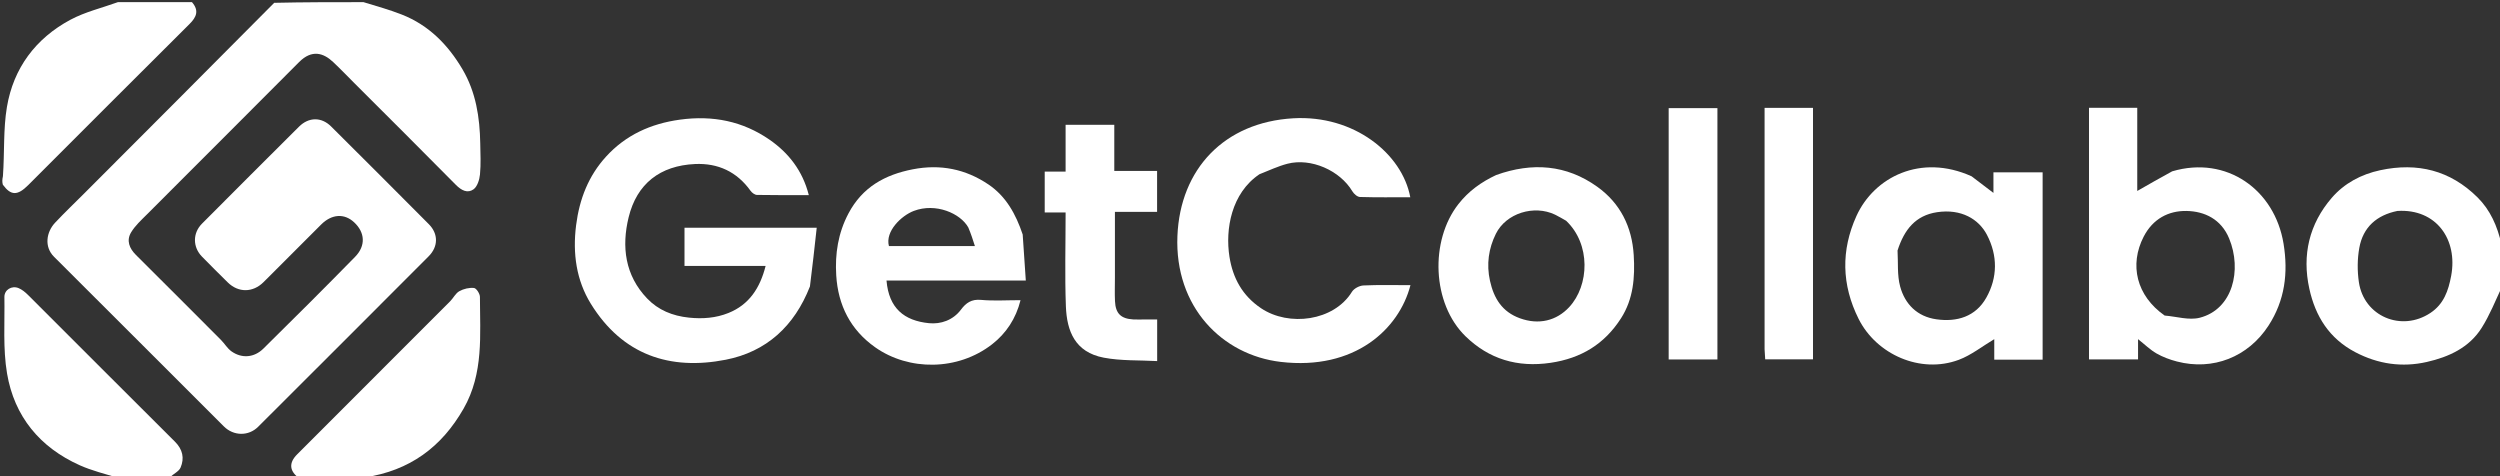 <svg width="1166" height="222" viewBox="0 0 1166 222" fill="none" xmlns="http://www.w3.org/2000/svg">
<rect x="0" y="0" width="1166" height="222" fill="#333333" stroke="none"/>
<g clip-path="url(#clip0_84_214)">
<path d="M169.531 1C175.799 2.909 181.702 4.553 187.375 6.781C199.969 11.726 208.943 20.85 215.706 32.331C221.985 42.99 223.776 54.749 223.988 66.864C224.073 71.695 224.325 76.56 223.867 81.349C223.632 83.803 222.639 87.01 220.851 88.301C218.066 90.311 215.165 88.796 212.618 86.215C196.934 70.32 181.089 54.584 165.296 38.797C161.996 35.498 158.772 32.119 155.373 28.925C150.96 24.778 145.537 22.879 139.479 28.973C115.864 52.728 92.12 76.355 68.463 100.069C65.855 102.683 63.02 105.259 61.149 108.37C58.848 112.196 60.323 115.844 63.436 118.939C76.671 132.099 89.861 145.303 103.038 158.522C104.757 160.246 106.036 162.522 107.979 163.889C112.788 167.275 118.523 166.85 122.858 162.576C137.218 148.421 151.511 134.195 165.615 119.787C170.704 114.589 170.237 108.386 165.15 103.666C160.579 99.424 154.721 99.802 149.791 104.718C140.823 113.66 131.9 122.649 122.92 131.579C117.929 136.542 111.179 136.585 106.225 131.716C102.184 127.745 98.174 123.742 94.21 119.695C89.856 115.251 89.806 108.739 94.206 104.319C109.255 89.202 124.338 74.119 139.46 59.076C144.009 54.552 149.913 54.492 154.422 58.973C169.669 74.127 184.869 89.328 200.024 104.575C204.485 109.063 204.441 115.011 199.936 119.526C173.451 146.067 146.94 172.582 120.389 199.057C115.923 203.509 108.946 203.404 104.417 198.884C77.993 172.518 51.64 146.08 25.185 119.745C20.54 115.121 21.582 108.243 25.695 103.868C30.144 99.135 34.855 94.648 39.448 90.05C68.891 60.578 98.334 31.105 127.888 1.316C141.688 1 155.375 1 169.531 1Z" fill="white"/>
<path d="M1167 133.532C1163.86 140.317 1161.21 146.938 1157.47 152.881C1151.64 162.164 1142.1 166.493 1131.9 168.814C1120.36 171.437 1109.19 169.865 1098.51 164.261C1086.34 157.876 1079.89 147.515 1077.07 134.655C1073.61 118.934 1077.01 104.49 1087.5 92.306C1093.34 85.513 1101.23 81.296 1110.17 79.381C1127.51 75.671 1142.76 79.436 1155.48 92.023C1161.49 97.97 1164.74 105.42 1166.66 113.826C1167 120.354 1167 126.709 1167 133.532ZM1118.15 98.385C1108.54 100.323 1102.12 105.926 1100.38 115.607C1099.45 120.792 1099.41 126.367 1100.18 131.587C1102.53 147.568 1120.05 154.923 1133.55 145.951C1139.77 141.82 1141.92 135.641 1143.23 128.623C1146.37 111.799 1136.38 97.267 1118.15 98.385Z" fill="white"/>
<path d="M89.531 1C92.979 4.978 91.616 7.999 88.365 11.228C63.224 36.205 38.208 61.307 13.138 86.356C8.164 91.326 5.093 91.279 1.328 86.149C1 84.933 1 83.867 1.369 82.177C2.155 70.988 1.489 60.24 3.228 49.896C6.273 31.787 16.602 17.938 32.787 9.241C39.678 5.539 47.566 3.691 55 1C66.354 1 77.709 1 89.531 1Z" fill="white"/>
<path d="M139.469 223C134.867 219.645 134.691 215.816 138.586 211.918C162.365 188.119 186.165 164.342 209.934 140.534C211.444 139.021 212.466 136.796 214.225 135.816C216.22 134.702 218.849 134.074 221.084 134.317C222.182 134.437 223.837 137.002 223.839 138.462C223.863 156.189 225.647 174.095 216.217 190.589C205.916 208.607 191.044 219.498 170.195 222.647C159.979 223 149.958 223 139.469 223Z" fill="white"/>
<path d="M55.468 223C49.05 221.028 42.88 219.546 37.189 216.994C18.572 208.647 6.672 194.201 3.292 174.222C1.323 162.585 2.255 150.445 2.053 138.528C1.996 135.175 5.479 133.039 8.684 134.385C10.298 135.062 11.781 136.28 13.041 137.537C35.897 160.335 58.673 183.212 81.567 205.971C85.207 209.591 86.102 213.685 84.215 218.084C83.445 219.88 80.979 220.949 79.142 222.674C71.312 223 63.625 223 55.468 223Z" fill="white"/>
<path d="M377.757 133.592C370.508 152.132 357.438 164.071 338.48 167.781C312.407 172.883 290.292 165.555 275.543 141.64C268.826 130.748 267.017 118.249 268.699 105.011C270.262 92.713 274.529 81.972 282.645 73.064C291.782 63.035 303.439 57.676 317.167 55.801C332.494 53.708 346.441 56.528 358.895 65.142C367.705 71.235 374.334 79.547 377.227 90.997C368.899 90.997 360.969 91.067 353.044 90.911C352.026 90.891 350.722 89.916 350.073 89.01C343.683 80.083 334.875 76.005 324.118 76.504C307.905 77.257 297.029 85.648 293.198 101.334C289.852 115.033 291.482 128.417 301.832 139.214C307.025 144.633 313.647 147.335 321.302 148.137C327.729 148.811 333.875 148.329 339.729 145.983C349.411 142.102 354.493 134.301 357.081 124.032C344.335 124.032 331.915 124.032 319.251 124.032C319.251 117.925 319.251 112.192 319.251 106.229C339.453 106.229 359.517 106.229 380.918 106.229C379.907 115.447 378.931 124.341 377.757 133.592Z" fill="white"/>
<path d="M1013.1 79.91C1038.5 72.401 1060.95 88.491 1065.05 113.668C1067.28 127.323 1065.66 140.123 1058.03 151.875C1048.52 166.526 1032.11 172.996 1015.29 168.597C1012 167.739 1008.71 166.519 1005.78 164.839C1002.84 163.157 1000.36 160.689 997.186 158.178C997.186 161.512 997.186 164.394 997.186 167.638C989.393 167.638 982.008 167.638 974.309 167.638C974.309 128.583 974.309 89.568 974.309 50.276C981.72 50.276 988.977 50.276 996.816 50.276C996.816 63.242 996.816 76.255 996.816 89.068C1002.35 85.9 1007.52 82.938 1013.1 79.91ZM1009.6 147.174C1015.08 147.604 1020.93 149.487 1025.97 148.191C1041.4 144.219 1045.72 125.886 1039.67 111.225C1035.97 102.255 1028.26 98.526 1019.75 98.393C1011.43 98.263 1004.11 102.033 999.806 110.386C993.055 123.493 996.382 137.917 1009.6 147.174Z" fill="white"/>
<path d="M919.542 82.222C923.105 84.88 926.333 87.359 929.74 89.975C929.74 87.097 929.74 83.929 929.74 80.383C937.587 80.383 944.972 80.383 952.681 80.383C952.681 109.416 952.681 138.451 952.681 167.743C945.238 167.743 937.98 167.743 930.123 167.743C930.123 164.374 930.123 161.015 930.123 158.183C924.464 161.547 919.381 165.65 913.575 167.818C895.689 174.496 875.161 165.307 866.863 148.744C858.872 132.795 858.629 116.673 865.831 100.767C874.027 82.663 895.794 71.503 919.542 82.222ZM885.012 116.837C885.35 122.459 884.785 128.327 886.234 133.646C888.486 141.913 894.241 147.656 903.103 148.917C912.78 150.293 921.455 147.665 926.422 138.814C931.708 129.398 931.763 119.221 926.714 109.527C922.911 102.225 914.751 97.272 903.448 98.97C893.428 100.474 888.159 107.047 885.012 116.837Z" fill="white"/>
<path d="M587.403 81.267C574.298 90.08 571.394 106.936 573.42 119.762C574.99 129.707 579.459 137.912 588.14 143.752C601.09 152.465 622.099 149.813 630.545 136.1C631.495 134.557 634.025 133.226 635.885 133.139C643.146 132.8 650.432 133 657.835 133C652.549 153.486 631.844 172.845 597.342 168.791C570.021 165.581 547.792 143.131 549.149 110.045C550.43 78.82 571.016 57.032 603.159 55.171C631.531 53.528 653.989 71.711 657.755 91.995C649.878 91.995 642.068 92.112 634.27 91.873C633.048 91.836 631.459 90.428 630.747 89.232C624.944 79.492 611.436 73.518 600.426 76.378C596.078 77.508 591.951 79.484 587.403 81.267Z" fill="white"/>
<path d="M476.982 109.368C477.467 116.665 477.936 123.532 478.436 130.834C456.313 130.834 434.904 130.834 413.465 130.834C414.555 143.776 421.692 149.582 433.304 150.735C438.719 151.272 444.483 149.393 448.204 144.4C450.536 141.272 453.115 139.457 457.493 139.863C463.43 140.413 469.456 140 475.976 140C473.834 148.611 469.262 155.465 462.743 160.547C446.699 173.055 423.818 173.024 408.198 161.989C396.686 153.856 390.874 142.409 390.021 128.439C389.406 118.346 390.878 108.733 395.718 99.567C402.2 87.291 412.689 81.494 425.744 78.958C438.543 76.472 450.319 78.803 461.034 86.049C469.217 91.583 473.774 99.832 476.982 109.368ZM451.606 106.069C447.947 99.51 436.452 94.482 426.202 98.37C420.381 100.578 412.756 107.913 414.595 114.766C427.677 114.766 440.759 114.766 454.695 114.766C453.74 111.763 452.932 109.217 451.606 106.069Z" fill="white"/>
<path d="M697.827 81.621C714.685 75.592 730.561 76.801 744.957 87.097C755.697 94.778 761.182 105.816 761.97 119.01C762.586 129.317 761.838 139.413 756.033 148.464C748.317 160.494 737.465 167.105 723.21 169.214C707.726 171.506 694.431 167.475 683.496 156.822C667.902 141.63 666.789 112.291 680.209 95.182C684.916 89.181 690.718 84.965 697.827 81.621ZM730.422 102.948C728.704 101.996 727.03 100.952 725.262 100.107C715.512 95.447 702.462 99.379 697.667 109.06C694.297 115.863 693.208 123.243 694.931 130.99C696.761 139.218 700.604 145.419 708.849 148.428C717.69 151.654 725.958 149.596 731.861 143.252C741.283 133.126 742.015 113.878 730.422 102.948Z" fill="white"/>
<path d="M534.001 149C536.119 149 537.764 149 539.701 149C539.701 155.302 539.701 161.364 539.701 168.41C531.367 167.943 522.878 168.36 514.765 166.81C501.417 164.26 497.568 154.485 497.131 142.91C496.585 128.473 497 114 497 99.109C493.648 99.109 490.567 99.109 487.253 99.109C487.253 92.61 487.253 86.544 487.253 80.04C490.426 80.04 493.497 80.04 496.996 80.04C496.996 72.546 496.996 65.472 496.996 58.207C504.707 58.207 511.984 58.207 519.704 58.207C519.704 65.156 519.704 72.228 519.704 79.736C526.522 79.736 532.928 79.736 539.664 79.736C539.664 86.226 539.664 92.291 539.664 98.802C533.408 98.802 527.004 98.802 520 98.802C520 109.319 520 119.407 520 129.496C520 133.159 519.862 136.829 520.033 140.484C520.301 146.227 522.788 148.642 528.534 148.984C530.193 149.083 531.863 149 534.001 149Z" fill="white"/>
<path d="M801.003 108C801.003 128.113 801.003 147.725 801.003 167.668C793.283 167.668 785.91 167.668 778.267 167.668C778.267 128.625 778.267 89.735 778.267 50.422C785.537 50.422 792.912 50.422 801.003 50.422C801.003 69.367 801.003 88.434 801.003 108Z" fill="white"/>
<path d="M823 162.862C823 125.124 823 87.871 823 50.31C830.647 50.31 837.904 50.31 845.584 50.31C845.584 89.192 845.584 128.203 845.584 167.607C838.411 167.607 831.035 167.607 823.289 167.607C823.195 166.224 823.098 164.786 823 162.862Z" fill="white"/>
</g>
<defs>
<clipPath id="clip0_84_214">
<rect width="1166" height="222" fill="white"/>
</clipPath>
</defs>
</svg>

